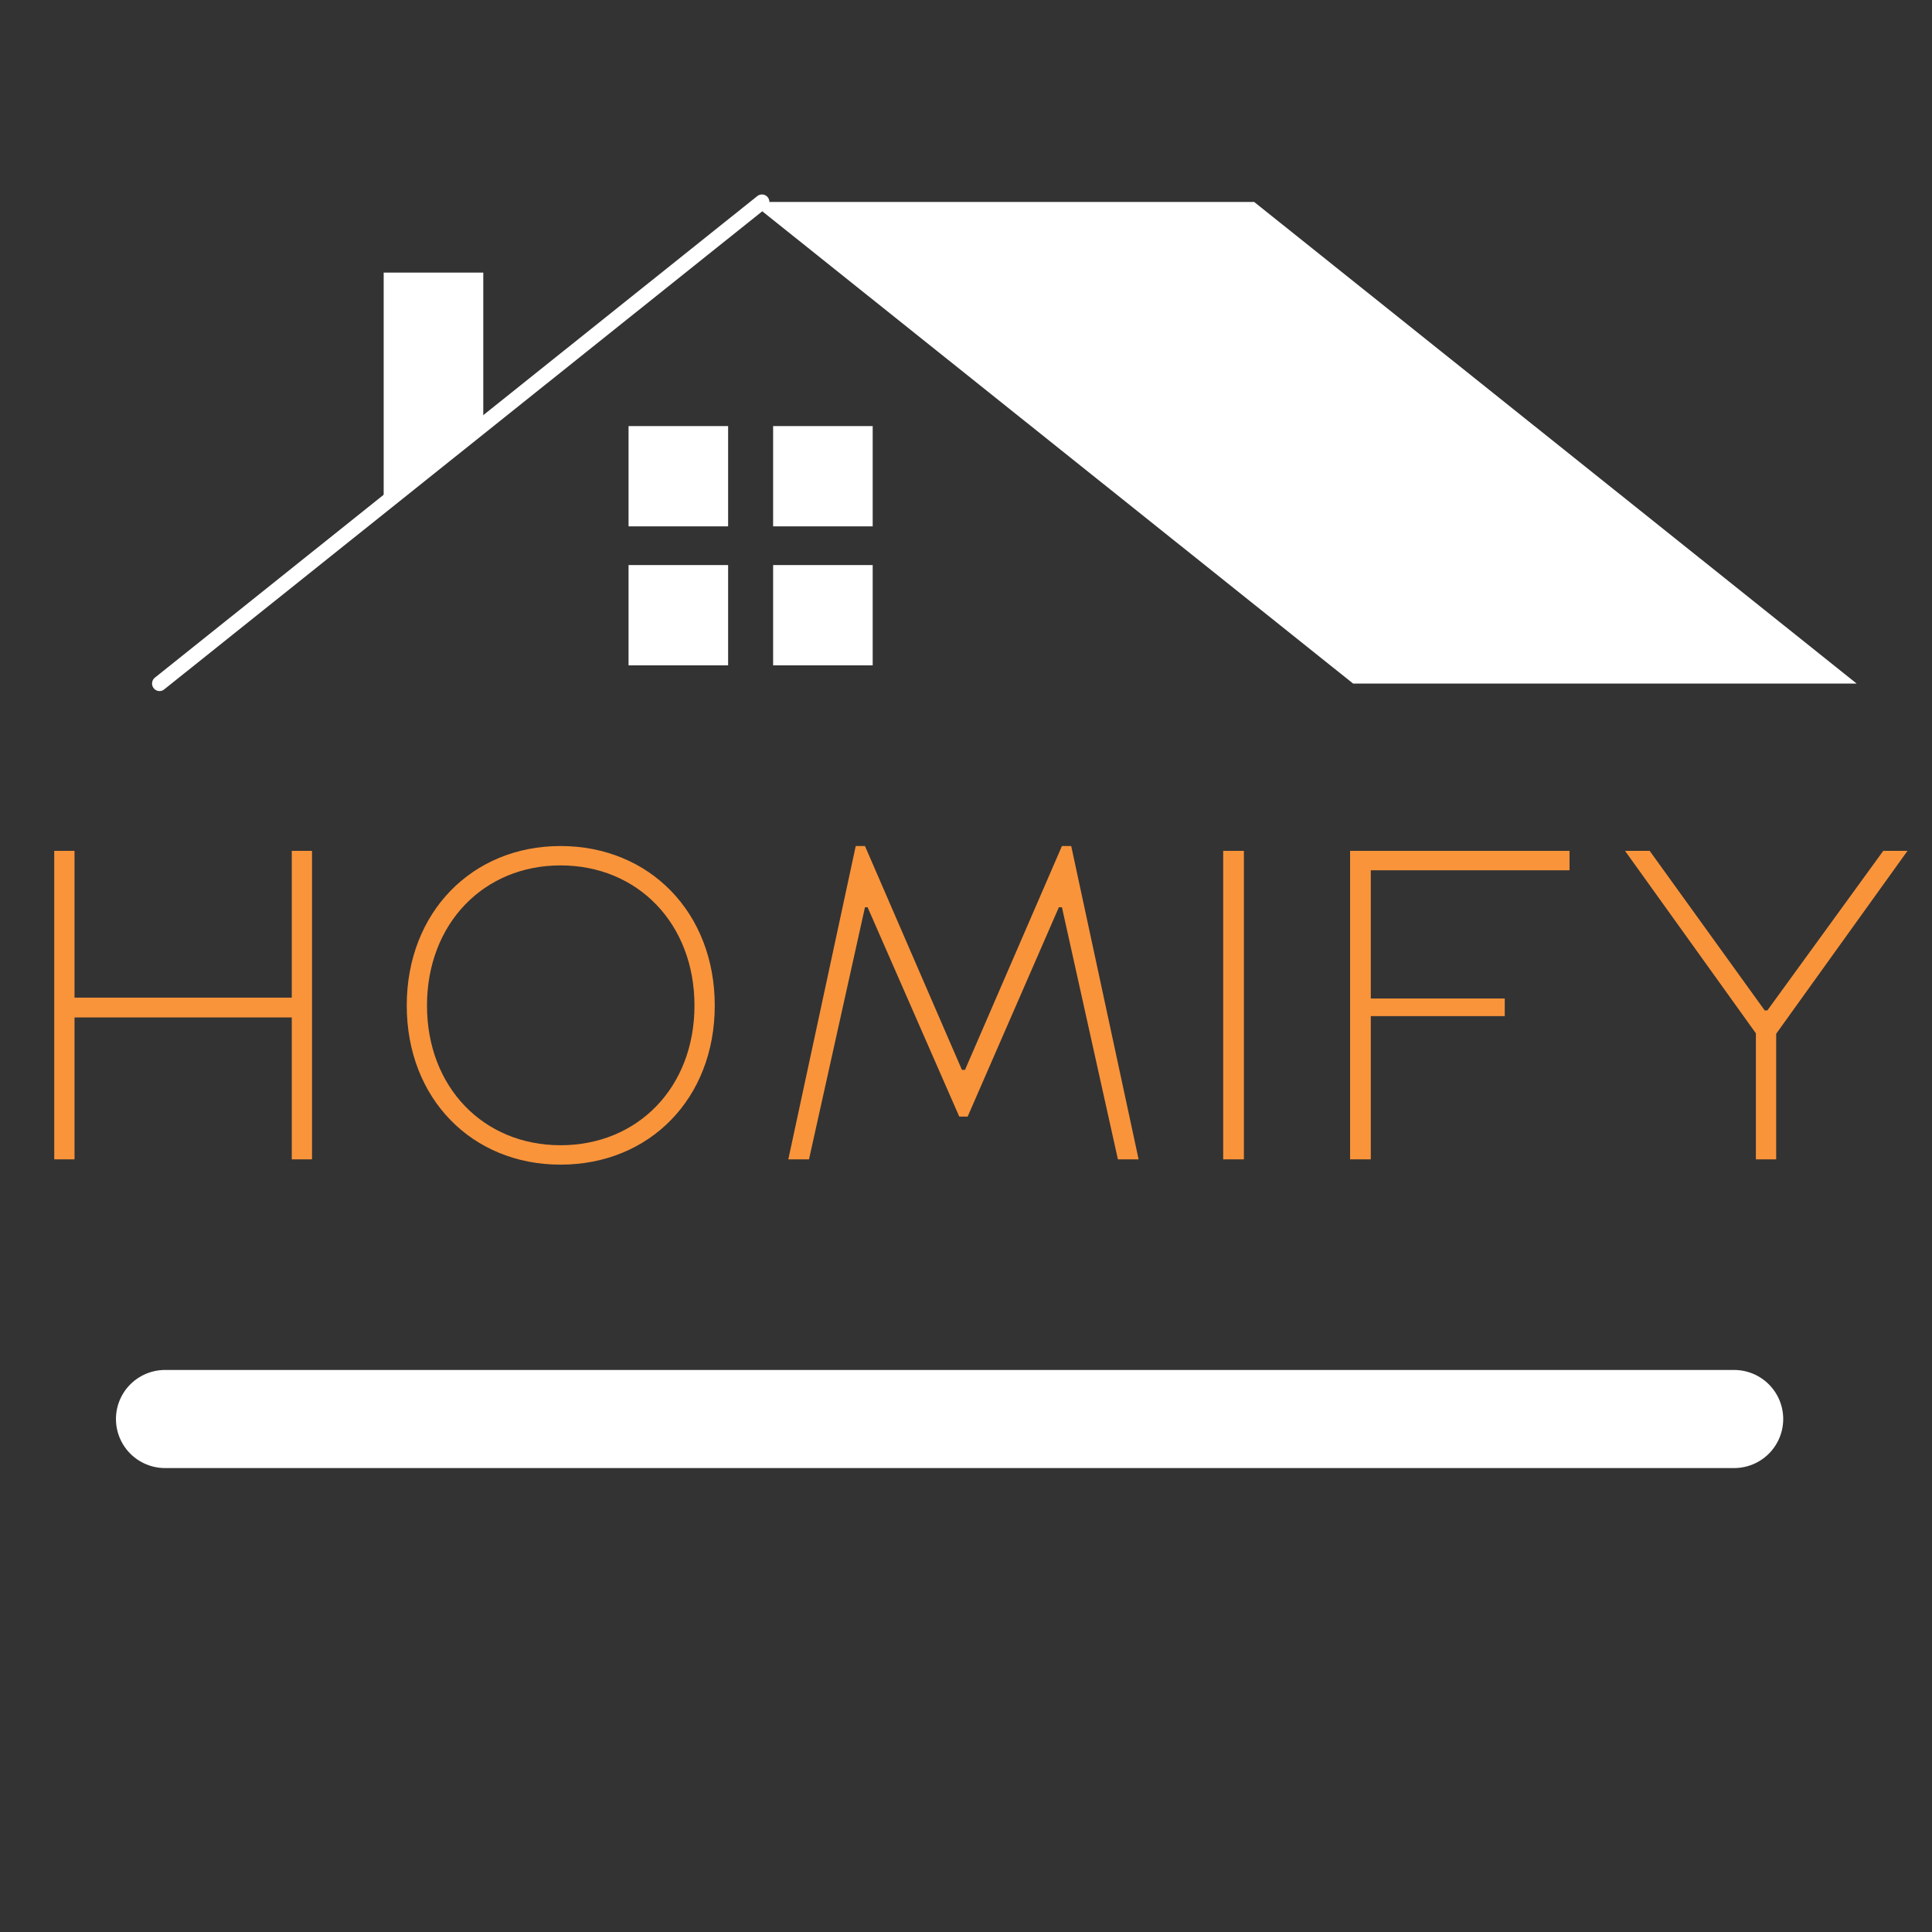 <svg xmlns="http://www.w3.org/2000/svg" xmlns:xlink="http://www.w3.org/1999/xlink" width="256" zoomAndPan="magnify" viewBox="0 0 192 192" height="256" preserveAspectRatio="xMidYMid meet" version="1.0"><rect x="0" y="0" width="192" height="192" fill="#333333" stroke="none"/><defs><g/><clipPath id="0e69cb4270"><path d="M 74 20 L 184.508 20 L 184.508 68 L 74 68 Z M 74 20 " clip-rule="nonzero"/></clipPath><clipPath id="b799a393b4"><path d="M 15.008 19.199 L 77 19.199 L 77 68.699 L 15.008 68.699 Z M 15.008 19.199 " clip-rule="nonzero"/></clipPath></defs><g clip-path="url(#0e69cb4270)"><path fill="#ffffff" d="M 184.508 67.93 L 124.637 20.07 L 74.594 20.07 L 134.469 67.93 Z M 184.508 67.93 " fill-opacity="1" fill-rule="nonzero"/></g><g clip-path="url(#b799a393b4)"><path fill="#ffffff" d="M 15.852 68.68 C 15.633 68.68 15.418 68.582 15.27 68.395 C 15.016 68.07 15.07 67.602 15.387 67.348 L 75.258 19.488 C 75.582 19.23 76.051 19.285 76.301 19.605 C 76.555 19.93 76.5 20.398 76.18 20.656 L 16.312 68.516 C 16.176 68.629 16.016 68.68 15.852 68.68 Z M 15.852 68.68 " fill-opacity="1" fill-rule="nonzero"/></g><path fill="#ffffff" d="M 62.465 56.156 L 72.359 56.156 L 72.359 66.121 L 62.465 66.121 Z M 62.465 56.156 " fill-opacity="1" fill-rule="nonzero"/><path fill="#ffffff" d="M 76.832 56.156 L 86.727 56.156 L 86.727 66.121 L 76.832 66.121 Z M 76.832 56.156 " fill-opacity="1" fill-rule="nonzero"/><path fill="#ffffff" d="M 62.465 42.344 L 72.359 42.344 L 72.359 52.309 L 62.465 52.309 Z M 62.465 42.344 " fill-opacity="1" fill-rule="nonzero"/><path fill="#ffffff" d="M 76.832 42.344 L 86.727 42.344 L 86.727 52.309 L 76.832 52.309 Z M 76.832 42.344 " fill-opacity="1" fill-rule="nonzero"/><path fill="#ffffff" d="M 48.027 42.344 L 38.129 49.906 L 38.129 27.09 L 48.027 27.09 Z M 48.027 42.344 " fill-opacity="1" fill-rule="nonzero"/><g fill="#f9943b" fill-opacity="1"><g transform="translate(1.887, 115.214)"><g><path d="M 3.504 0 L 5.52 0 L 5.52 -14.102 L 27.109 -14.102 L 27.109 0 L 29.121 0 L 29.121 -30.656 L 27.109 -30.656 L 27.109 -16.07 L 5.52 -16.07 L 5.52 -30.656 L 3.504 -30.656 Z M 3.504 0 "/></g></g></g><g fill="#f9943b" fill-opacity="1"><g transform="translate(38.012, 115.214)"><g><path d="M 17.691 0.527 C 26.539 0.527 33.02 -6.043 33.02 -15.285 C 33.02 -24.523 26.539 -31.137 17.691 -31.137 C 8.891 -31.137 2.41 -24.523 2.41 -15.285 C 2.41 -6.043 8.891 0.527 17.691 0.527 Z M 17.691 -1.402 C 10.027 -1.402 4.422 -7.184 4.422 -15.285 C 4.422 -23.387 10.027 -29.211 17.691 -29.211 C 25.398 -29.211 31.004 -23.387 31.004 -15.285 C 31.004 -7.184 25.398 -1.402 17.691 -1.402 Z M 17.691 -1.402 "/></g></g></g><g fill="#f9943b" fill-opacity="1"><g transform="translate(76.983, 115.214)"><g><path d="M 1.359 0 L 3.414 0 L 8.977 -25.051 L 9.238 -25.051 L 18.348 -4.246 L 19.18 -4.246 L 28.246 -25.051 L 28.551 -25.051 L 34.113 0 L 36.172 0 L 29.473 -31.137 L 28.551 -31.137 L 18.918 -8.891 L 18.613 -8.891 L 8.977 -31.137 L 8.059 -31.137 Z M 1.359 0 "/></g></g></g><g fill="#f9943b" fill-opacity="1"><g transform="translate(118.055, 115.214)"><g><path d="M 3.504 0 L 5.562 0 L 5.562 -30.656 L 3.504 -30.656 Z M 3.504 0 "/></g></g></g><g fill="#f9943b" fill-opacity="1"><g transform="translate(130.666, 115.214)"><g><path d="M 3.504 0 L 5.562 0 L 5.562 -14.234 L 18.875 -14.234 L 18.875 -15.984 L 5.562 -15.984 L 5.562 -28.727 L 25.312 -28.727 L 25.312 -30.656 L 3.504 -30.656 Z M 3.504 0 "/></g></g></g><g fill="#f9943b" fill-opacity="1"><g transform="translate(160.967, 115.214)"><g><path d="M 13.531 0 L 15.547 0 L 15.547 -12.48 L 28.598 -30.656 L 26.188 -30.656 L 14.672 -14.801 L 14.406 -14.801 L 2.977 -30.656 L 0.527 -30.656 L 13.531 -12.523 Z M 13.531 0 "/></g></g></g><path stroke-linecap="round" transform="matrix(0.751, 0, 0, 0.75, 11.523, 136.144)" fill="none" stroke-linejoin="miter" d="M 6.5 6.501 L 214.127 6.501 " stroke="#ffffff" stroke-width="13" stroke-opacity="1" stroke-miterlimit="4"/></svg>